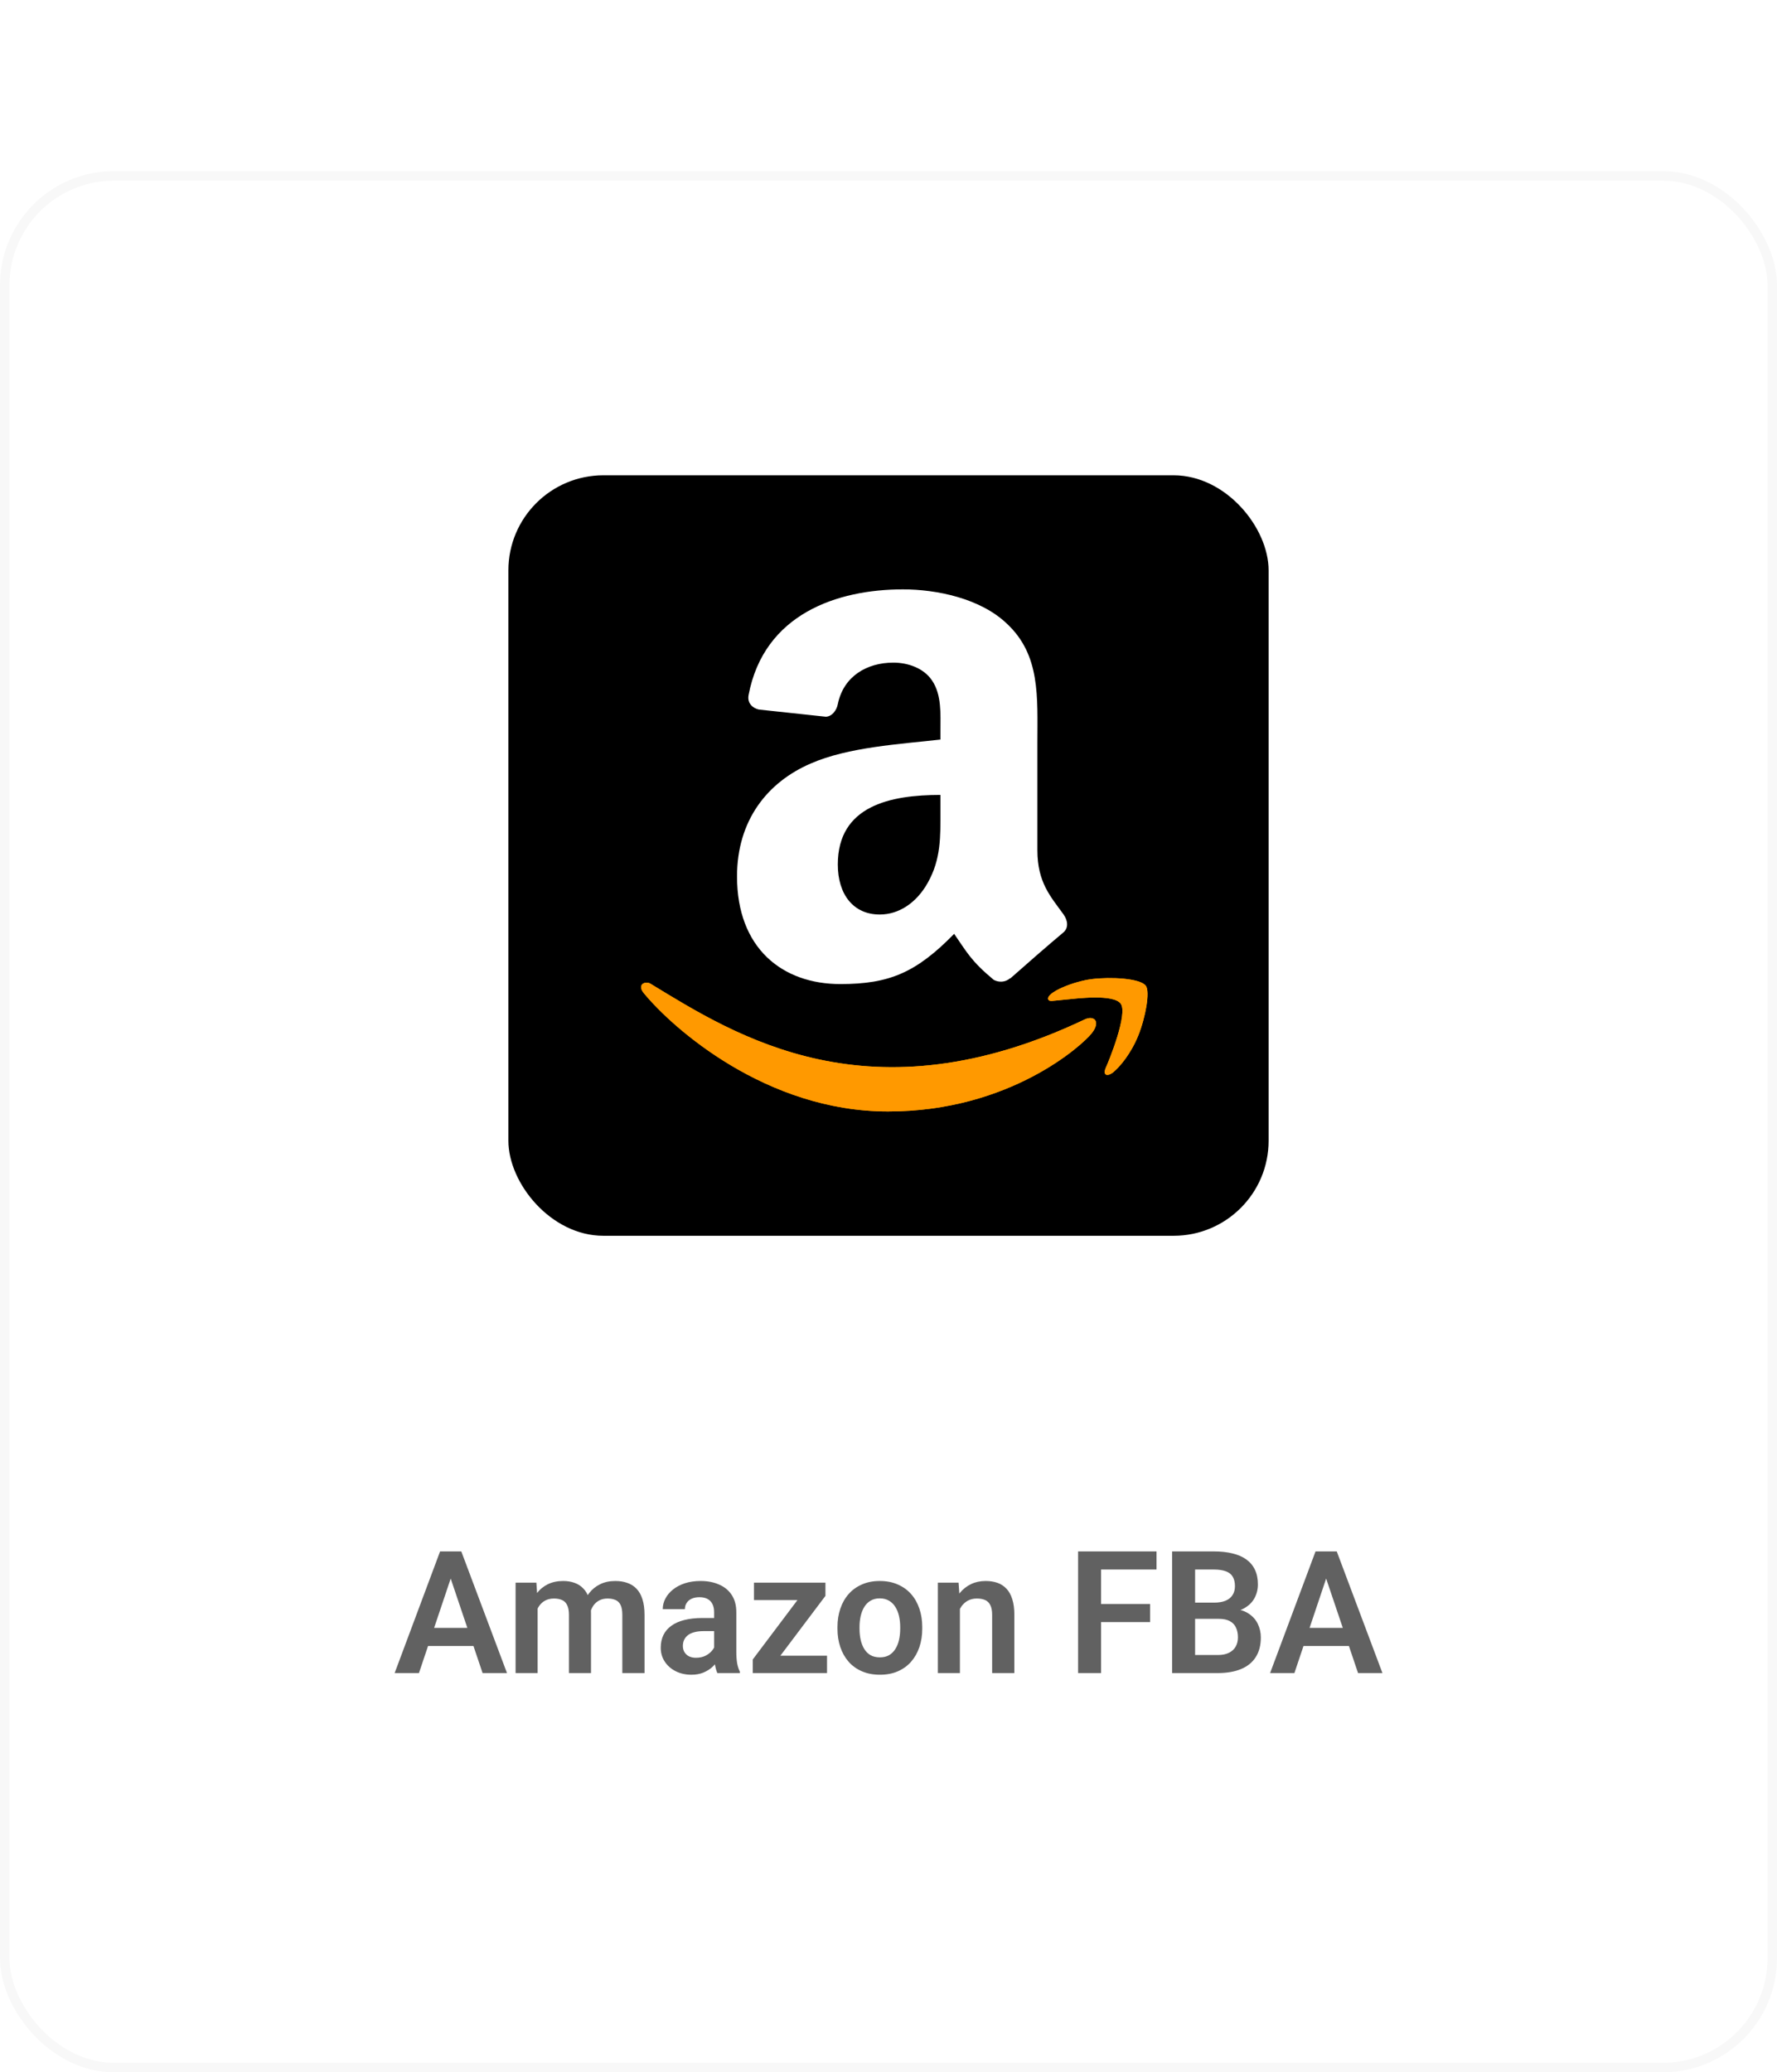<svg width="187" height="218" viewBox="0 0 187 218" fill="none" xmlns="http://www.w3.org/2000/svg">
<rect x="0.5" y="18.5" width="186" height="199" rx="11.5" fill="white"/>
<rect x="0.5" y="18.5" width="186" height="199" rx="11.5" stroke="#F8F8F8"/>
<g filter="url(#filter0_d_652_7269)">
<g clip-path="url(#clip0_652_7269)">
<rect x="53.5" y="50" width="80" height="80" rx="10" fill="white" fill-opacity="0.01" shape-rendering="crispEdges"/>
<rect width="80" height="80" transform="translate(53.5 50)" fill="black"/>
<g clip-path="url(#clip1_652_7269)">
<path d="M114.21 107.212C91.541 118 77.473 108.974 68.467 103.491C67.91 103.146 66.963 103.572 67.784 104.516C70.785 108.154 80.617 116.922 93.451 116.922C106.294 116.922 113.935 109.915 114.89 108.692C115.84 107.48 115.169 106.811 114.21 107.212H114.21ZM120.576 103.696C119.968 102.903 116.875 102.755 114.928 102.994C112.979 103.227 110.053 104.418 110.307 105.133C110.438 105.401 110.704 105.281 112.043 105.161C113.386 105.027 117.148 104.552 117.932 105.577C118.72 106.609 116.732 111.524 116.369 112.317C116.019 113.109 116.503 113.314 117.162 112.786C117.812 112.258 118.988 110.891 119.777 108.957C120.561 107.012 121.039 104.299 120.576 103.696Z" fill="#FF9900"/>
<path fill-rule="evenodd" clip-rule="evenodd" d="M98.968 85.198C98.968 88.029 99.04 90.389 97.609 92.903C96.454 94.947 94.625 96.204 92.581 96.204C89.791 96.204 88.166 94.079 88.166 90.941C88.166 84.748 93.715 83.624 98.968 83.624V85.198ZM106.295 102.908C105.815 103.337 105.12 103.368 104.579 103.082C102.167 101.079 101.738 100.149 100.409 98.238C96.424 102.305 93.603 103.521 88.432 103.521C82.321 103.521 77.559 99.75 77.559 92.198C77.559 86.302 80.757 82.285 85.305 80.324C89.25 78.586 94.758 78.279 98.968 77.799V76.859C98.968 75.132 99.101 73.088 98.089 71.596C97.2 70.257 95.504 69.706 94.012 69.706C91.242 69.706 88.769 71.126 88.166 74.069C88.043 74.723 87.563 75.367 86.909 75.398L79.858 74.642C79.265 74.509 78.611 74.028 78.775 73.119C80.4 64.576 88.115 62 95.023 62C98.559 62 103.178 62.94 105.968 65.618C109.504 68.919 109.167 73.323 109.167 78.116V89.439C109.167 92.842 110.577 94.334 111.906 96.174C112.376 96.828 112.478 97.615 111.885 98.105C110.403 99.341 107.767 101.641 106.316 102.929L106.295 102.908" fill="black"/>
<path d="M114.21 107.212C91.541 118 77.473 108.974 68.467 103.491C67.91 103.146 66.963 103.572 67.784 104.516C70.785 108.154 80.617 116.922 93.451 116.922C106.294 116.922 113.935 109.915 114.89 108.692C115.84 107.48 115.169 106.811 114.21 107.212H114.21ZM120.576 103.696C119.968 102.903 116.875 102.755 114.928 102.994C112.979 103.227 110.053 104.418 110.307 105.133C110.438 105.401 110.704 105.281 112.043 105.161C113.386 105.027 117.148 104.552 117.932 105.577C118.72 106.609 116.732 111.524 116.369 112.317C116.019 113.109 116.503 113.314 117.162 112.786C117.812 112.258 118.988 110.891 119.777 108.957C120.561 107.012 121.039 104.299 120.576 103.696Z" fill="#FF9900"/>
<path fill-rule="evenodd" clip-rule="evenodd" d="M98.968 85.198C98.968 88.029 99.04 90.389 97.609 92.903C96.454 94.947 94.625 96.204 92.581 96.204C89.791 96.204 88.166 94.079 88.166 90.941C88.166 84.748 93.715 83.624 98.968 83.624V85.198ZM106.295 102.908C105.815 103.337 105.12 103.368 104.579 103.082C102.167 101.079 101.738 100.149 100.409 98.238C96.424 102.305 93.603 103.521 88.432 103.521C82.321 103.521 77.559 99.75 77.559 92.198C77.559 86.302 80.757 82.285 85.305 80.324C89.25 78.586 94.758 78.279 98.968 77.799V76.859C98.968 75.132 99.101 73.088 98.089 71.596C97.2 70.257 95.504 69.706 94.012 69.706C91.242 69.706 88.769 71.126 88.166 74.069C88.043 74.723 87.563 75.367 86.909 75.398L79.858 74.642C79.265 74.509 78.611 74.028 78.775 73.119C80.4 64.576 88.115 62 95.023 62C98.559 62 103.178 62.94 105.968 65.618C109.504 68.919 109.167 73.323 109.167 78.116V89.439C109.167 92.842 110.577 94.334 111.906 96.174C112.376 96.828 112.478 97.615 111.885 98.105C110.403 99.341 107.767 101.641 106.316 102.929L106.295 102.908Z" fill="white"/>
</g>
</g>
</g>
<path d="M47.735 165.146L44.088 176H41.53L46.312 163.203H47.946L47.735 165.146ZM50.785 176L47.12 165.146L46.9 163.203H48.544L53.352 176H50.785ZM50.618 171.245V173.152H43.754V171.245H50.618ZM56.577 168.442V176H54.257V166.49H56.445L56.577 168.442ZM56.234 170.902H55.523C55.523 170.24 55.602 169.631 55.76 169.074C55.924 168.518 56.164 168.034 56.48 167.624C56.797 167.208 57.187 166.886 57.649 166.657C58.118 166.429 58.66 166.315 59.275 166.315C59.703 166.315 60.096 166.379 60.453 166.508C60.81 166.631 61.118 166.827 61.376 167.097C61.64 167.36 61.842 167.706 61.982 168.134C62.123 168.556 62.193 169.063 62.193 169.654V176H59.873V169.892C59.873 169.446 59.809 169.098 59.68 168.846C59.557 168.594 59.378 168.418 59.144 168.318C58.909 168.213 58.628 168.16 58.3 168.16C57.937 168.16 57.623 168.234 57.359 168.38C57.102 168.521 56.888 168.717 56.718 168.969C56.554 169.221 56.431 169.511 56.349 169.839C56.273 170.167 56.234 170.522 56.234 170.902ZM62.018 170.472L61.06 170.648C61.065 170.05 61.148 169.49 61.306 168.969C61.464 168.442 61.695 167.982 62 167.589C62.31 167.191 62.694 166.88 63.151 166.657C63.614 166.429 64.147 166.315 64.751 166.315C65.22 166.315 65.642 166.382 66.017 166.517C66.397 166.646 66.723 166.854 66.992 167.141C67.262 167.422 67.467 167.788 67.607 168.239C67.754 168.691 67.827 169.241 67.827 169.892V176H65.489V169.883C65.489 169.42 65.425 169.066 65.296 168.819C65.173 168.573 64.994 168.403 64.76 168.31C64.525 168.21 64.25 168.16 63.934 168.16C63.611 168.16 63.33 168.222 63.09 168.345C62.855 168.462 62.656 168.626 62.492 168.837C62.334 169.048 62.214 169.294 62.132 169.575C62.056 169.851 62.018 170.15 62.018 170.472ZM75.148 173.979V169.593C75.148 169.271 75.093 168.992 74.981 168.758C74.87 168.524 74.7 168.342 74.472 168.213C74.243 168.084 73.953 168.02 73.602 168.02C73.291 168.02 73.019 168.072 72.784 168.178C72.556 168.283 72.38 168.433 72.257 168.626C72.134 168.814 72.072 169.03 72.072 169.276H69.743C69.743 168.884 69.837 168.512 70.024 168.16C70.212 167.803 70.478 167.486 70.824 167.211C71.176 166.93 71.595 166.71 72.081 166.552C72.573 166.394 73.124 166.315 73.733 166.315C74.454 166.315 75.096 166.438 75.658 166.684C76.227 166.924 76.672 167.287 76.994 167.774C77.322 168.26 77.486 168.872 77.486 169.61V173.759C77.486 174.234 77.516 174.641 77.574 174.981C77.639 175.315 77.732 175.605 77.856 175.851V176H75.491C75.38 175.76 75.295 175.455 75.236 175.086C75.178 174.711 75.148 174.342 75.148 173.979ZM75.474 170.208L75.491 171.588H74.023C73.66 171.588 73.341 171.626 73.065 171.702C72.79 171.773 72.564 171.878 72.389 172.019C72.213 172.153 72.081 172.318 71.993 172.511C71.905 172.698 71.861 172.912 71.861 173.152C71.861 173.387 71.914 173.598 72.019 173.785C72.131 173.973 72.289 174.122 72.494 174.234C72.705 174.339 72.951 174.392 73.232 174.392C73.643 174.392 74 174.31 74.305 174.146C74.609 173.976 74.847 173.771 75.017 173.53C75.186 173.29 75.277 173.062 75.289 172.845L75.957 173.847C75.875 174.087 75.752 174.342 75.588 174.611C75.424 174.881 75.213 175.133 74.955 175.367C74.697 175.602 74.387 175.795 74.023 175.947C73.66 176.1 73.238 176.176 72.758 176.176C72.143 176.176 71.592 176.053 71.106 175.807C70.619 175.561 70.235 175.224 69.954 174.796C69.673 174.368 69.532 173.882 69.532 173.337C69.532 172.833 69.626 172.388 69.814 172.001C70.001 171.614 70.279 171.289 70.648 171.026C71.018 170.756 71.475 170.554 72.019 170.419C72.57 170.278 73.2 170.208 73.909 170.208H75.474ZM87.031 174.172V176H79.877V174.172H87.031ZM86.864 167.879L80.747 176H79.218V174.568L85.3 166.49H86.864V167.879ZM86.012 166.49V168.327H79.341V166.49H86.012ZM88.13 171.342V171.157C88.13 170.46 88.23 169.818 88.429 169.233C88.628 168.641 88.918 168.128 89.299 167.694C89.68 167.261 90.145 166.924 90.696 166.684C91.247 166.438 91.874 166.315 92.577 166.315C93.292 166.315 93.925 166.438 94.476 166.684C95.032 166.924 95.501 167.261 95.882 167.694C96.263 168.128 96.553 168.641 96.752 169.233C96.951 169.818 97.051 170.46 97.051 171.157V171.342C97.051 172.033 96.951 172.675 96.752 173.267C96.553 173.853 96.263 174.365 95.882 174.805C95.501 175.238 95.035 175.575 94.484 175.816C93.934 176.056 93.304 176.176 92.595 176.176C91.892 176.176 91.262 176.056 90.705 175.816C90.148 175.575 89.68 175.238 89.299 174.805C88.918 174.365 88.628 173.853 88.429 173.267C88.23 172.675 88.13 172.033 88.13 171.342ZM90.45 171.157V171.342C90.45 171.758 90.491 172.148 90.573 172.511C90.655 172.874 90.781 173.193 90.951 173.469C91.121 173.744 91.341 173.961 91.61 174.119C91.886 174.272 92.214 174.348 92.595 174.348C92.97 174.348 93.292 174.272 93.561 174.119C93.831 173.961 94.051 173.744 94.221 173.469C94.397 173.193 94.525 172.874 94.607 172.511C94.689 172.148 94.731 171.758 94.731 171.342V171.157C94.731 170.747 94.689 170.363 94.607 170.006C94.525 169.643 94.397 169.323 94.221 169.048C94.051 168.767 93.828 168.547 93.553 168.389C93.283 168.225 92.958 168.143 92.577 168.143C92.202 168.143 91.88 168.225 91.61 168.389C91.341 168.547 91.121 168.767 90.951 169.048C90.781 169.323 90.655 169.643 90.573 170.006C90.491 170.363 90.45 170.747 90.45 171.157ZM101.015 168.521V176H98.694V166.49H100.874L101.015 168.521ZM100.646 170.902H99.96C99.966 170.211 100.06 169.584 100.241 169.022C100.423 168.459 100.678 167.976 101.006 167.571C101.34 167.167 101.735 166.857 102.192 166.64C102.649 166.423 103.159 166.315 103.722 166.315C104.179 166.315 104.592 166.379 104.961 166.508C105.33 166.637 105.646 166.842 105.91 167.123C106.18 167.404 106.385 167.774 106.525 168.231C106.672 168.682 106.745 169.238 106.745 169.901V176H104.407V169.883C104.407 169.449 104.343 169.107 104.214 168.855C104.091 168.603 103.909 168.424 103.669 168.318C103.435 168.213 103.145 168.16 102.799 168.16C102.441 168.16 102.128 168.234 101.858 168.38C101.595 168.521 101.372 168.717 101.19 168.969C101.015 169.221 100.88 169.511 100.786 169.839C100.692 170.167 100.646 170.522 100.646 170.902ZM115.868 163.203V176H113.451V163.203H115.868ZM121.027 168.732V170.639H115.235V168.732H121.027ZM121.704 163.203V165.11H115.235V163.203H121.704ZM128.252 170.296H124.982L124.965 168.591H127.769C128.249 168.591 128.65 168.524 128.973 168.389C129.295 168.254 129.538 168.058 129.702 167.8C129.872 167.542 129.957 167.229 129.957 166.859C129.957 166.449 129.878 166.115 129.72 165.858C129.567 165.6 129.327 165.412 128.999 165.295C128.671 165.172 128.255 165.11 127.751 165.11H125.765V176H123.348V163.203H127.751C128.478 163.203 129.125 163.274 129.693 163.414C130.268 163.549 130.754 163.76 131.152 164.047C131.551 164.334 131.853 164.694 132.058 165.128C132.269 165.562 132.374 166.077 132.374 166.675C132.374 167.202 132.251 167.689 132.005 168.134C131.765 168.573 131.393 168.931 130.889 169.206C130.391 169.482 129.758 169.64 128.99 169.681L128.252 170.296ZM128.146 176H124.271L125.281 174.102H128.146C128.627 174.102 129.022 174.023 129.333 173.864C129.649 173.706 129.884 173.489 130.036 173.214C130.194 172.933 130.273 172.61 130.273 172.247C130.273 171.849 130.203 171.503 130.062 171.21C129.928 170.917 129.711 170.692 129.412 170.533C129.119 170.375 128.732 170.296 128.252 170.296H125.738L125.756 168.591H128.955L129.509 169.25C130.247 169.256 130.848 169.402 131.311 169.69C131.779 169.977 132.125 170.346 132.348 170.797C132.57 171.248 132.682 171.734 132.682 172.256C132.682 173.076 132.503 173.765 132.146 174.321C131.794 174.878 131.278 175.297 130.599 175.578C129.925 175.859 129.107 176 128.146 176ZM139.862 165.146L136.215 176H133.657L138.438 163.203H140.073L139.862 165.146ZM142.912 176L139.247 165.146L139.027 163.203H140.671L145.479 176H142.912ZM142.745 171.245V173.152H135.881V171.245H142.745Z" fill="#616161"/>
<defs>
<filter id="filter0_d_652_7269" x="3.5" y="0" width="180" height="180" filterUnits="userSpaceOnUse" color-interpolation-filters="sRGB">
<feFlood flood-opacity="0" result="BackgroundImageFix"/>
<feColorMatrix in="SourceAlpha" type="matrix" values="0 0 0 0 0 0 0 0 0 0 0 0 0 0 0 0 0 0 127 0" result="hardAlpha"/>
<feOffset/>
<feGaussianBlur stdDeviation="25"/>
<feComposite in2="hardAlpha" operator="out"/>
<feColorMatrix type="matrix" values="0 0 0 0 0.09 0 0 0 0 0.361 0 0 0 0 1 0 0 0 0.1 0"/>
<feBlend mode="normal" in2="BackgroundImageFix" result="effect1_dropShadow_652_7269"/>
<feBlend mode="normal" in="SourceGraphic" in2="effect1_dropShadow_652_7269" result="shape"/>
</filter>
<clipPath id="clip0_652_7269">
<rect x="53.5" y="50" width="80" height="80" rx="10" fill="white"/>
</clipPath>
<clipPath id="clip1_652_7269">
<rect width="56" height="56" fill="white" transform="translate(66 62)"/>
</clipPath>
</defs>
</svg>
